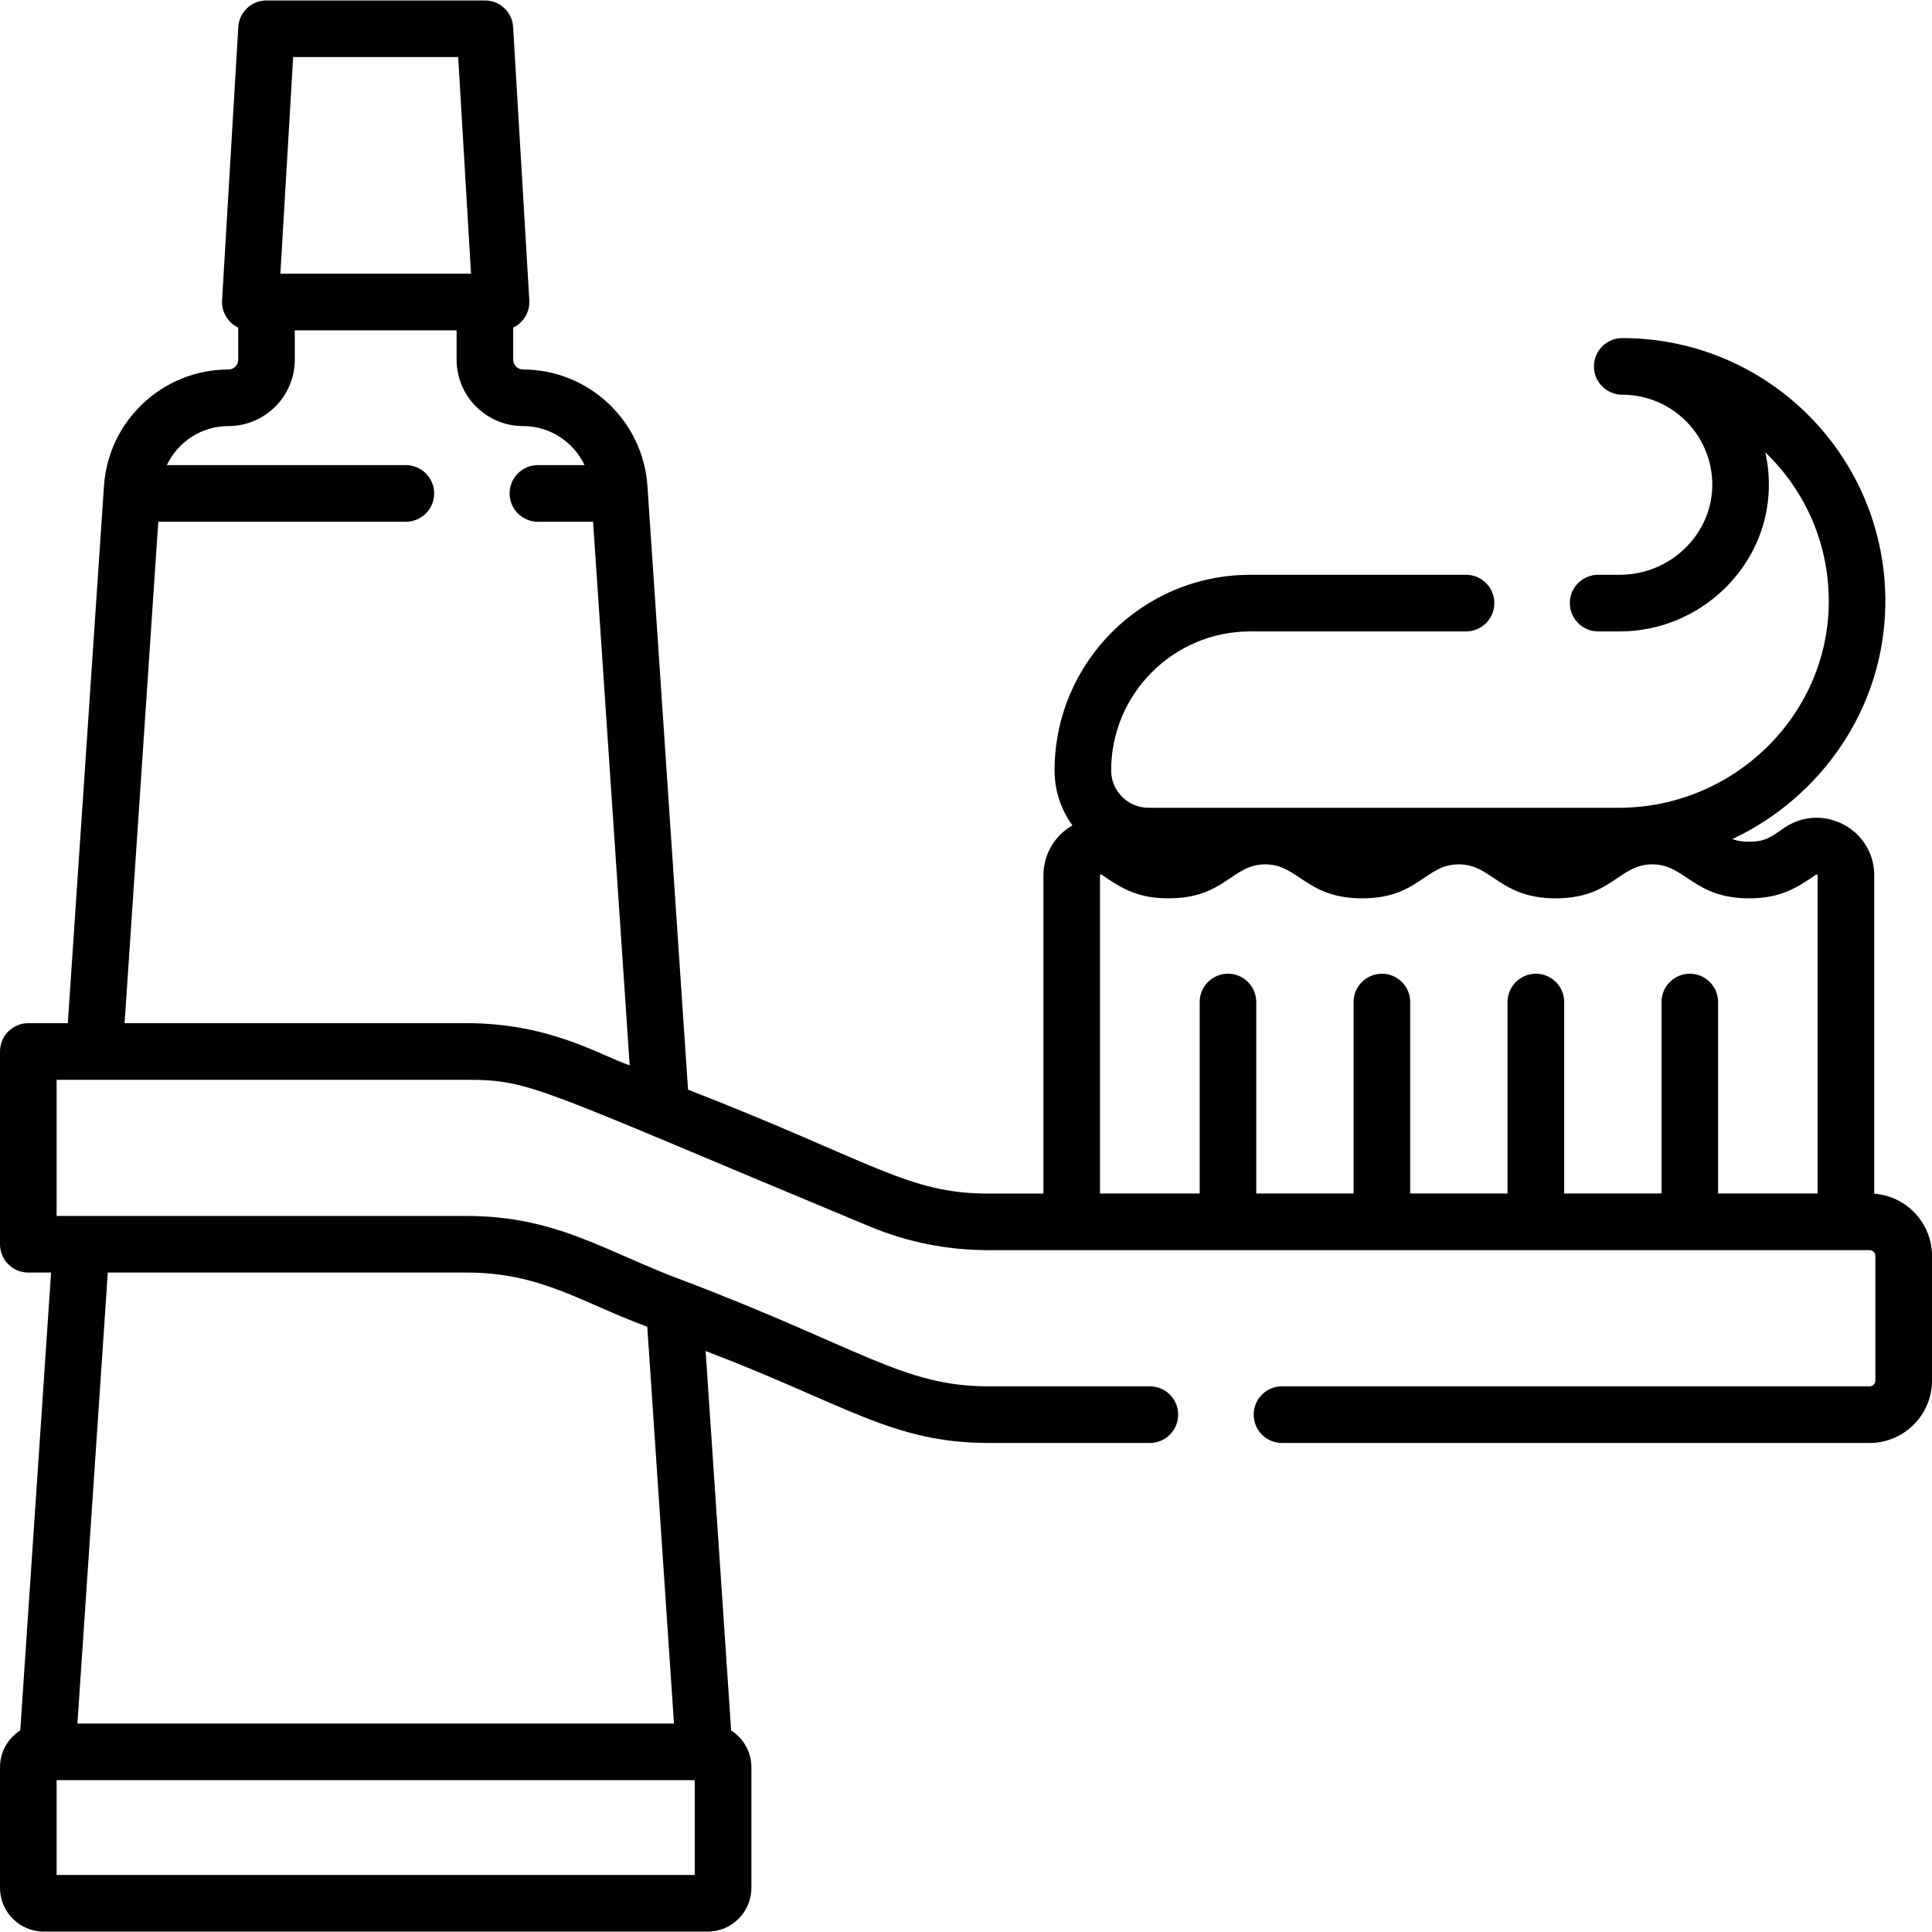 <svg width="39" height="39" viewBox="0 0 39 39" fill="none" xmlns="http://www.w3.org/2000/svg">
<g clip-path="url(#clip0_508_3427)">
<path d="M37.834 24.097V17.671C37.834 16.733 36.778 16.181 36.007 16.718L35.958 16.752C35.738 16.906 35.617 16.991 35.309 16.991C35.165 16.991 35.062 16.973 34.971 16.937C36.77 16.092 38.031 14.29 38.058 12.207C38.097 9.245 35.712 6.825 32.747 6.825C32.432 6.825 32.176 7.081 32.176 7.397C32.176 7.712 32.432 7.968 32.747 7.968C33.77 7.968 34.592 8.809 34.564 9.837C34.537 10.811 33.7 11.603 32.698 11.603H32.26C31.945 11.603 31.689 11.859 31.689 12.174C31.689 12.49 31.945 12.746 32.26 12.746H32.698C34.313 12.746 35.663 11.455 35.706 9.868C35.713 9.617 35.689 9.369 35.635 9.131C36.485 9.95 36.931 11.044 36.916 12.192C36.886 14.46 34.985 16.306 32.677 16.306H23.184C22.768 16.306 22.43 15.967 22.43 15.552C22.43 14.004 23.689 12.746 25.236 12.746H29.594C29.91 12.746 30.165 12.49 30.165 12.175C30.165 11.859 29.91 11.603 29.594 11.603H25.236C23.059 11.603 21.288 13.374 21.288 15.552C21.288 15.966 21.421 16.35 21.648 16.662C21.286 16.869 21.063 17.251 21.063 17.671V24.094H19.949C18.319 24.094 17.623 23.45 13.889 21.996C13.691 19.061 13.252 12.523 13.069 9.806C12.98 8.49 11.878 7.459 10.559 7.459C10.449 7.459 10.359 7.369 10.359 7.26V6.613C10.571 6.513 10.698 6.295 10.685 6.063L10.358 0.546C10.341 0.244 10.091 0.009 9.788 0.009H5.38C5.077 0.009 4.827 0.244 4.81 0.546L4.483 6.063C4.47 6.295 4.597 6.513 4.809 6.613V7.26C4.809 7.369 4.719 7.459 4.609 7.459C3.29 7.459 2.188 8.49 2.099 9.806L1.369 20.654H0.571C0.256 20.654 0 20.91 0 21.226V25.117C0 25.433 0.256 25.688 0.571 25.688H1.031L0.409 34.931C0.163 35.088 0 35.363 0 35.676V38.109C0 38.596 0.396 38.992 0.883 38.992H14.285C14.772 38.992 15.168 38.596 15.168 38.109V35.676C15.168 35.363 15.005 35.088 14.759 34.931L14.244 27.272C17.05 28.339 18.016 29.128 19.949 29.128H23.212C23.528 29.128 23.783 28.872 23.783 28.556C23.783 28.241 23.528 27.985 23.212 27.985H19.949C18.237 27.985 17.374 27.211 13.815 25.857C12.254 25.284 11.252 24.546 9.419 24.546C8.703 24.546 2.426 24.546 1.143 24.546V21.797C2.146 21.797 7.918 21.797 9.419 21.797C10.741 21.797 10.841 21.966 17.559 24.759C18.32 25.076 19.125 25.236 19.949 25.236H37.741C37.805 25.236 37.857 25.288 37.857 25.352V27.869C37.857 27.933 37.805 27.985 37.741 27.985H25.878C25.562 27.985 25.307 28.241 25.307 28.556C25.307 28.872 25.562 29.128 25.878 29.128H37.741C38.435 29.128 39 28.563 39 27.869V25.352C39 24.689 38.485 24.144 37.834 24.097ZM14.025 37.849H1.143V35.935H14.025V37.849ZM13.066 26.782L13.605 34.792H1.563L2.176 25.688H9.419C10.921 25.688 11.734 26.292 13.066 26.782ZM5.918 1.151H9.249L9.508 5.525H5.66L5.918 1.151ZM9.419 20.654H2.515L3.195 10.532H8.192C8.508 10.532 8.764 10.276 8.764 9.961C8.764 9.645 8.508 9.389 8.192 9.389H3.368C3.589 8.922 4.065 8.601 4.609 8.601C5.349 8.601 5.951 7.999 5.951 7.259V6.668H9.217V7.259C9.217 7.999 9.819 8.601 10.559 8.601C11.103 8.601 11.579 8.922 11.8 9.389H10.858C10.543 9.389 10.287 9.645 10.287 9.961C10.287 10.276 10.543 10.532 10.858 10.532H11.972L12.711 21.506C12.09 21.291 11.094 20.654 9.419 20.654ZM34.682 24.093V20.227C34.682 19.912 34.426 19.656 34.111 19.656C33.795 19.656 33.54 19.912 33.54 20.227V24.093H31.575V20.227C31.575 19.912 31.319 19.656 31.003 19.656C30.688 19.656 30.432 19.912 30.432 20.227V24.093H28.467V20.227C28.467 19.912 28.211 19.656 27.896 19.656C27.58 19.656 27.324 19.912 27.324 20.227V24.093H25.359V20.227C25.359 19.912 25.104 19.656 24.788 19.656C24.473 19.656 24.217 19.912 24.217 20.227V24.093H22.205V17.67C22.205 17.654 22.222 17.645 22.237 17.655C22.654 17.948 22.985 18.134 23.588 18.134C24.731 18.134 24.858 17.448 25.542 17.448C26.209 17.448 26.369 18.134 27.495 18.134C28.639 18.134 28.765 17.448 29.449 17.448C30.117 17.448 30.276 18.134 31.402 18.134C32.546 18.134 32.672 17.448 33.356 17.448C34.024 17.448 34.182 18.134 35.309 18.134C35.916 18.134 36.25 17.943 36.659 17.655C36.674 17.645 36.691 17.654 36.691 17.671V24.093H34.682Z" fill="black"/>
</g>
<defs>
<clipPath id="clip0_508_3427">
<rect width="39" height="39" fill="white"/>
</clipPath>
</defs>
</svg>
